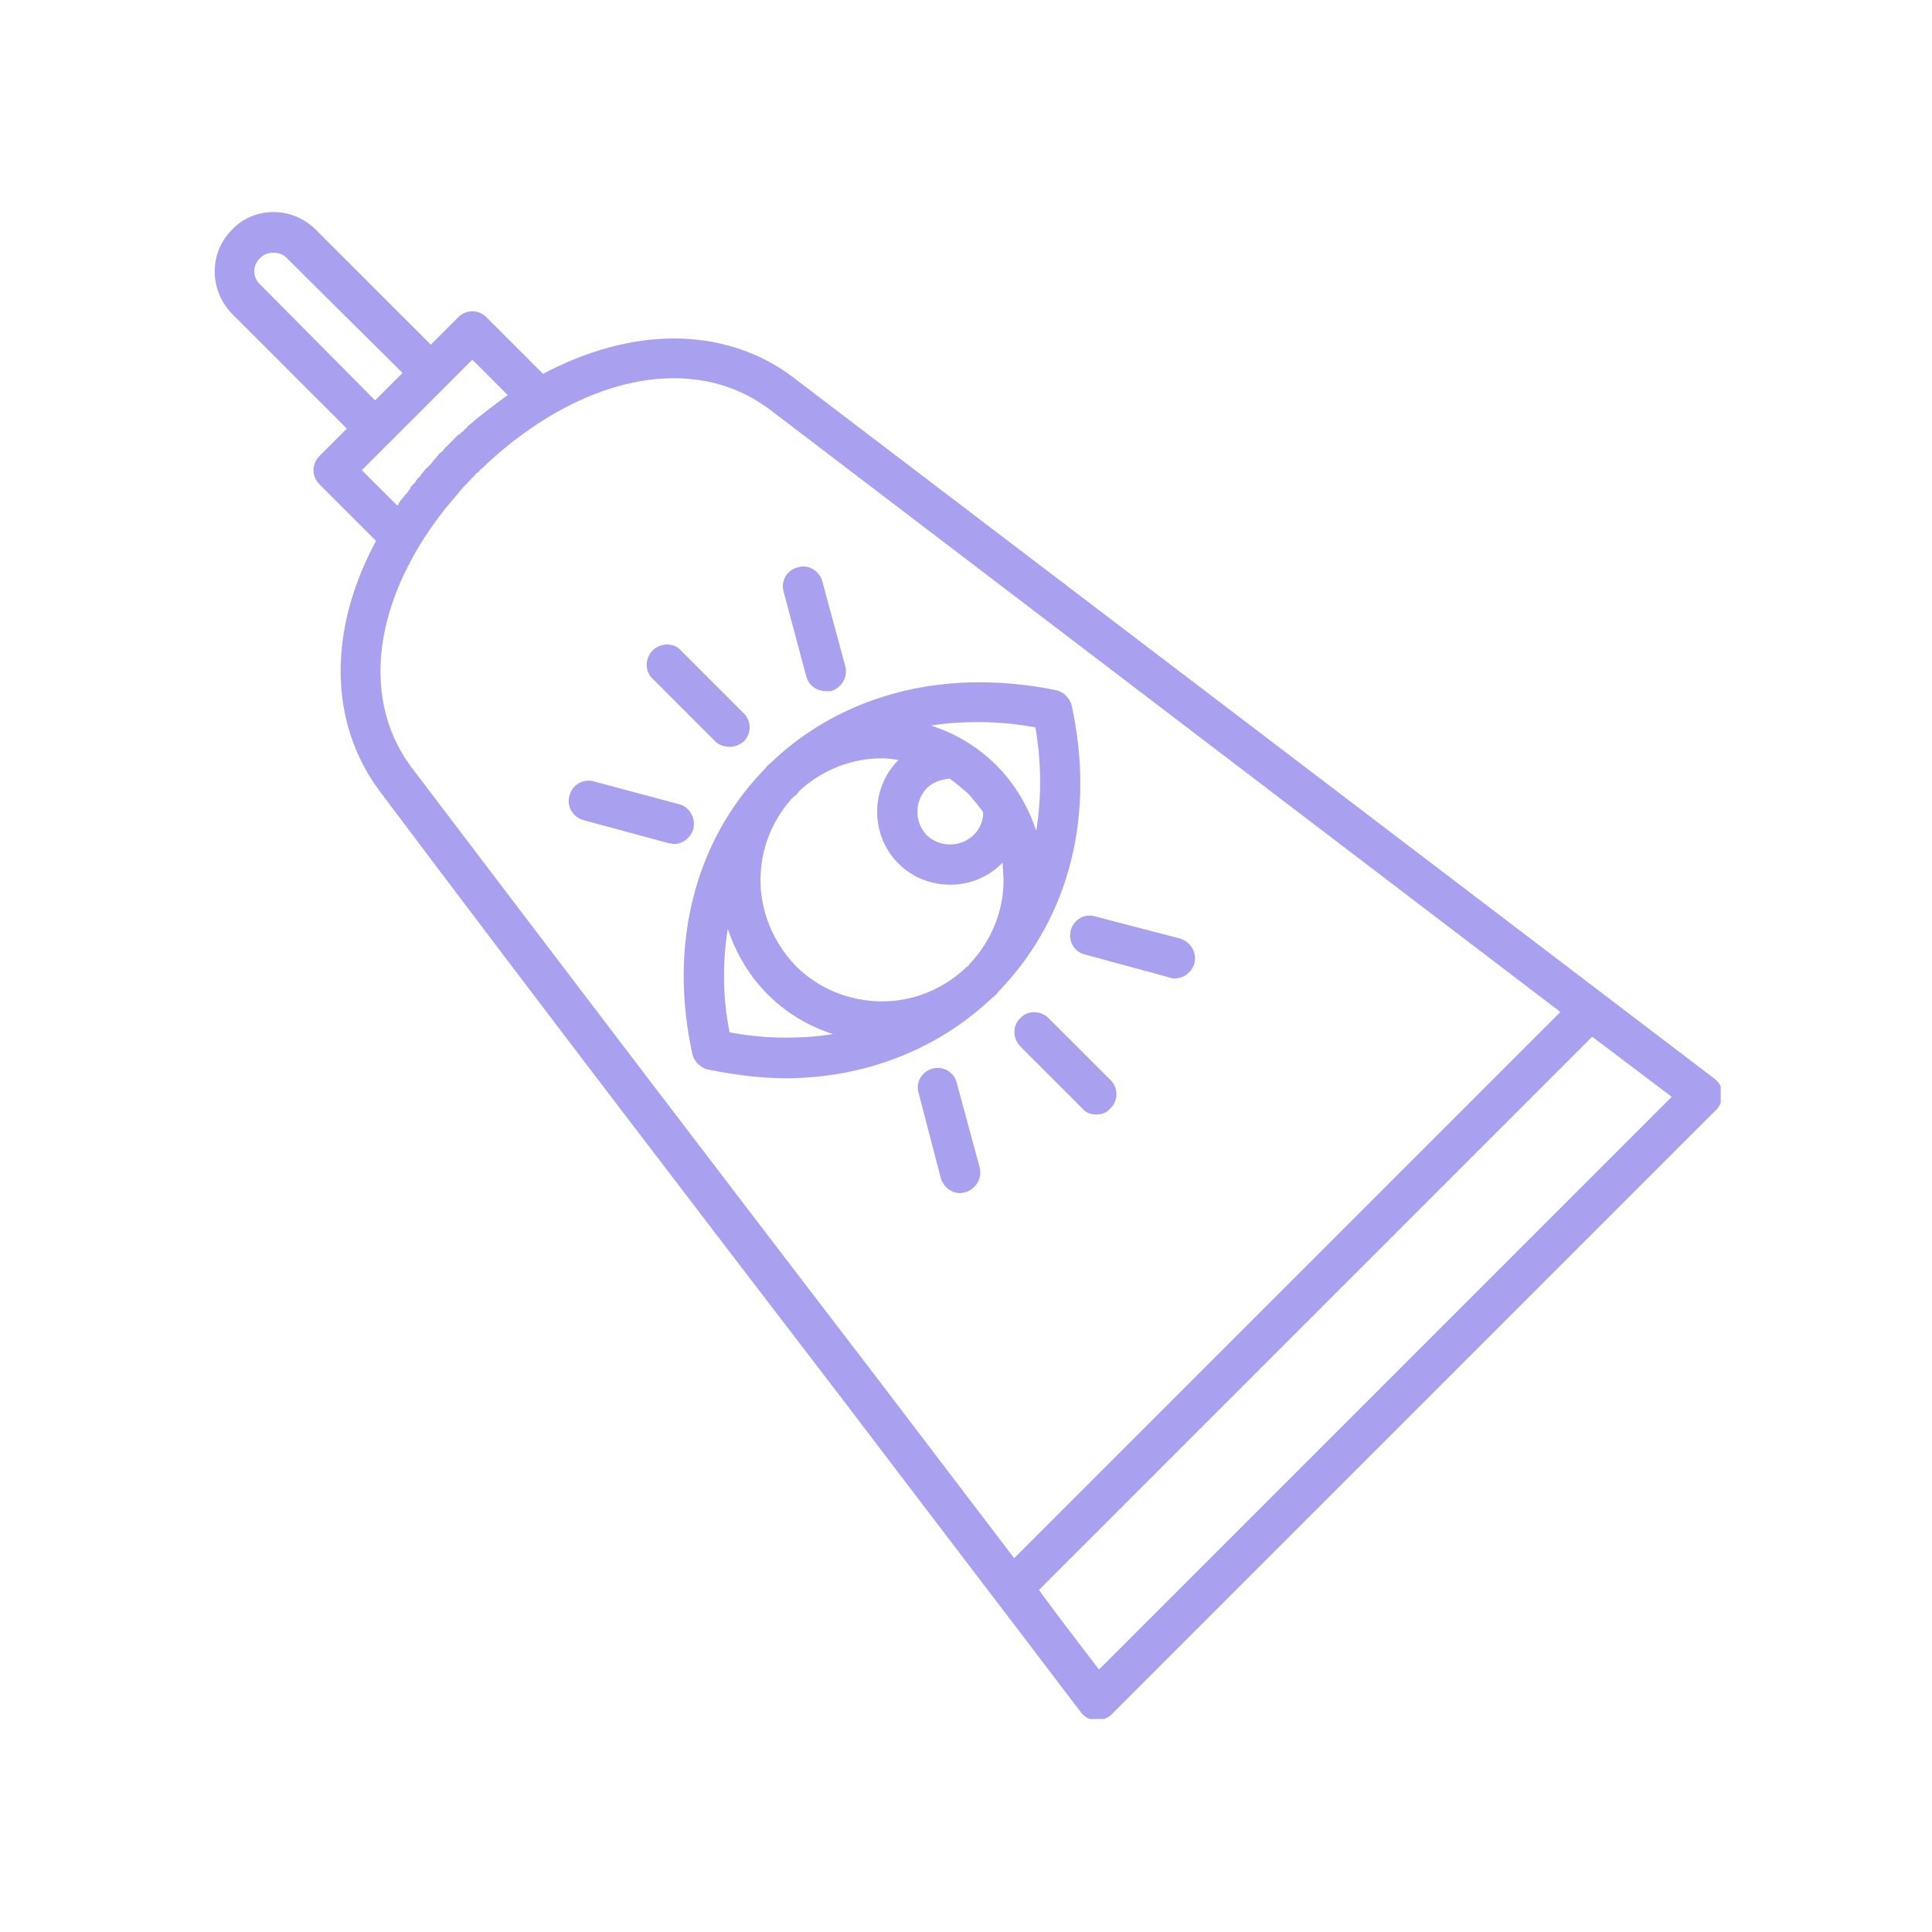 <svg xmlns="http://www.w3.org/2000/svg" xmlns:xlink="http://www.w3.org/1999/xlink" width="400" zoomAndPan="magnify" viewBox="0 0 300 300" height="400" preserveAspectRatio="xMidYMid meet" version="1.0"><defs><clipPath id="829c54d5b8"><path d="M 33 32.93 L 267.191 32.93 L 267.191 266.93 L 33 266.93 Z M 33 32.93 " clip-rule="nonzero"/></clipPath></defs><g clip-path="url(#829c54d5b8)"><path fill="#a9a0f0" d="M 149.105 185.273 C 147.73 185.273 146.496 184.312 146.086 182.938 L 142.652 169.762 C 142.105 167.98 143.203 166.332 144.852 165.922 C 146.496 165.508 148.145 166.469 148.555 168.117 L 152.125 181.293 C 152.535 182.938 151.574 184.586 149.93 185.133 C 149.652 185.133 149.379 185.273 149.105 185.273 Z M 170.379 267.07 C 170.238 267.07 170.238 267.07 170.102 267.07 C 169.281 267.07 168.457 266.66 167.906 265.973 C 155.828 250.051 143.613 234.133 131.535 218.211 C 107.656 187.055 82.953 154.805 58.934 122.824 C 50.973 112.121 50.973 97.711 58.387 83.984 L 49.602 75.203 C 48.367 73.965 48.367 72.043 49.602 70.809 L 53.855 66.555 L 36.016 48.711 C 32.445 45.008 32.445 39.242 36.016 35.676 C 37.66 33.891 39.996 32.93 42.465 32.93 C 44.934 32.93 47.27 33.891 49.051 35.676 L 66.895 53.516 L 71.148 49.262 C 72.383 48.027 74.305 48.027 75.539 49.262 L 84.324 58.047 C 91.051 54.477 98.051 52.555 104.637 52.555 C 111.5 52.555 117.949 54.613 123.164 58.594 L 266.312 167.566 C 267 168.117 267.41 168.941 267.41 169.762 C 267.547 170.723 267.137 171.547 266.586 172.234 L 172.574 266.246 C 172.023 266.797 171.199 267.07 170.379 267.07 Z M 68.402 70.262 C 68.68 70.125 68.816 69.984 68.953 69.711 L 69.227 69.438 L 69.504 69.164 C 70.051 68.613 70.602 68.062 71.148 67.516 L 71.422 67.379 L 71.562 67.242 L 71.699 67.105 L 71.836 66.965 L 71.973 66.965 L 72.109 66.691 L 72.52 66.418 L 72.52 66.281 C 74.578 64.496 76.777 62.848 78.836 61.34 L 73.344 55.848 L 69.09 60.105 L 60.445 68.75 L 56.188 73.004 L 61.68 78.496 L 61.816 78.359 C 61.953 78.082 62.09 77.945 62.227 77.672 L 62.363 77.535 L 62.914 76.848 L 63.188 76.574 L 63.465 76.16 L 63.602 76.023 L 63.738 75.75 L 63.738 75.613 L 64.562 74.789 L 64.562 74.652 L 64.699 74.516 C 64.836 74.242 65.109 74.102 65.246 73.965 L 65.383 73.691 L 65.523 73.555 L 65.934 73.004 L 66.207 72.73 L 66.758 72.184 L 66.895 72.043 L 67.031 71.906 L 67.305 71.496 L 67.441 71.359 L 67.582 71.223 L 68.129 70.535 Z M 104.637 58.73 C 95.031 58.73 84.461 63.672 75.266 72.32 L 74.855 72.73 L 74.578 72.867 L 74.441 73.141 L 74.305 73.281 L 73.895 73.555 C 73.758 73.828 73.48 74.102 73.207 74.242 L 73.207 74.379 C 72.934 74.516 72.797 74.789 72.52 75.062 C 72.383 75.203 72.109 75.477 71.836 75.75 C 71.699 76.023 71.422 76.16 71.285 76.438 C 58.387 90.984 55.367 107.727 63.875 119.121 C 88.031 150.961 112.598 183.215 136.477 214.367 C 143.477 223.562 150.477 232.758 157.477 241.953 L 242.293 157.137 L 119.461 63.535 C 115.203 60.379 110.266 58.73 104.637 58.73 Z M 161.32 246.895 C 164.34 251.012 167.496 255.129 170.652 259.246 L 259.586 170.312 L 247.234 160.98 Z M 42.465 39.242 C 41.641 39.242 40.953 39.516 40.406 40.066 C 39.172 41.164 39.172 43.086 40.406 44.184 L 58.246 62.164 L 62.504 57.91 L 44.523 40.066 C 43.973 39.516 43.289 39.242 42.465 39.242 Z M 121.93 167.43 C 117.949 167.43 113.969 166.883 109.852 166.059 C 108.754 165.781 107.793 164.824 107.52 163.723 C 103.812 146.844 107.793 130.922 118.363 119.805 C 118.637 119.531 118.91 119.258 119.184 118.844 C 119.598 118.57 119.871 118.297 120.145 118.023 C 128.516 110.199 139.773 105.945 151.988 105.945 C 155.965 105.945 160.082 106.355 164.062 107.18 C 165.16 107.453 166.121 108.414 166.398 109.512 C 170.102 126.395 166.121 142.176 155.555 153.43 C 155.281 153.707 155.004 153.98 154.73 154.391 C 154.457 154.668 154.047 154.941 153.77 155.215 C 145.398 163.039 134.145 167.43 121.93 167.43 Z M 113.285 160.293 C 116.164 160.844 119.047 161.117 121.93 161.117 C 124.398 161.117 126.871 160.98 129.34 160.566 C 125.5 159.332 122.066 157.273 119.184 154.391 C 116.301 151.508 114.242 147.941 113.008 144.234 C 112.184 149.312 112.184 154.805 113.285 160.293 Z M 149.516 150.688 C 149.789 150.41 150.066 150.137 150.34 150 C 150.477 149.727 150.75 149.449 151.027 149.176 C 154.047 145.746 155.828 141.352 155.828 136.688 C 155.828 135.727 155.691 134.902 155.691 133.941 L 155.555 134.078 C 153.359 136.273 150.477 137.375 147.594 137.375 C 144.574 137.375 141.691 136.273 139.496 134.078 C 135.105 129.688 135.105 122.414 139.496 118.023 L 139.633 118.023 C 138.672 117.883 137.852 117.746 137.027 117.746 C 132.223 117.746 127.832 119.531 124.398 122.551 C 124.125 122.824 123.852 123.102 123.715 123.375 C 123.438 123.512 123.164 123.785 122.891 124.059 C 119.871 127.492 118.086 131.883 118.086 136.688 C 118.086 141.629 120.145 146.43 123.578 150 C 127.145 153.566 131.949 155.488 137.027 155.488 C 141.691 155.488 146.086 153.707 149.516 150.688 Z M 160.906 129 C 161.73 123.922 161.73 118.434 160.77 112.945 C 157.75 112.395 154.867 112.121 151.988 112.121 C 149.516 112.121 147.047 112.258 144.574 112.668 C 148.418 113.906 151.848 115.965 154.73 118.844 C 157.613 121.727 159.672 125.297 160.906 129 Z M 152.672 126.121 C 151.988 125.16 151.164 124.199 150.34 123.238 C 149.379 122.414 148.418 121.59 147.457 120.902 C 146.086 121.043 144.852 121.453 143.891 122.414 C 141.969 124.473 141.969 127.629 143.891 129.688 C 145.949 131.609 149.105 131.609 151.164 129.688 C 152.125 128.727 152.672 127.492 152.672 126.121 Z M 113.285 115.965 C 112.461 115.965 111.637 115.688 111.086 115.141 L 101.344 105.395 C 100.109 104.297 100.109 102.238 101.344 101.004 C 102.578 99.77 104.637 99.77 105.734 101.004 L 115.48 110.746 C 116.715 111.984 116.715 113.906 115.48 115.141 C 114.793 115.688 114.105 115.965 113.285 115.965 Z M 128.242 107.316 C 126.871 107.316 125.637 106.492 125.223 105.121 L 121.656 91.809 C 121.242 90.16 122.203 88.516 123.852 88.102 C 125.5 87.555 127.281 88.652 127.695 90.297 L 131.262 103.473 C 131.676 105.121 130.715 106.77 129.066 107.316 C 128.793 107.316 128.516 107.316 128.242 107.316 Z M 104.637 131.059 C 104.363 131.059 104.086 130.922 103.812 130.922 L 90.637 127.355 C 88.992 126.941 87.895 125.16 88.441 123.512 C 88.855 121.863 90.5 120.902 92.148 121.316 L 105.461 124.883 C 107.105 125.297 108.066 127.078 107.656 128.727 C 107.246 130.098 106.008 131.059 104.637 131.059 Z M 170.238 173.059 C 169.418 173.059 168.594 172.781 168.043 172.098 L 158.438 162.488 C 157.203 161.254 157.203 159.195 158.438 158.098 C 159.535 156.863 161.594 156.863 162.828 158.098 L 172.438 167.703 C 173.672 168.941 173.672 170.859 172.438 172.098 C 171.887 172.781 171.062 173.059 170.238 173.059 Z M 182.453 151.922 C 182.18 151.922 181.906 151.922 181.633 151.785 L 168.457 148.215 C 166.809 147.805 165.848 146.156 166.262 144.512 C 166.672 142.863 168.32 141.766 170.102 142.312 L 183.277 145.746 C 184.926 146.293 185.887 147.941 185.473 149.59 C 185.062 150.961 183.828 151.922 182.453 151.922 Z M 182.453 151.922 " fill-opacity="1" fill-rule="evenodd"/></g></svg>